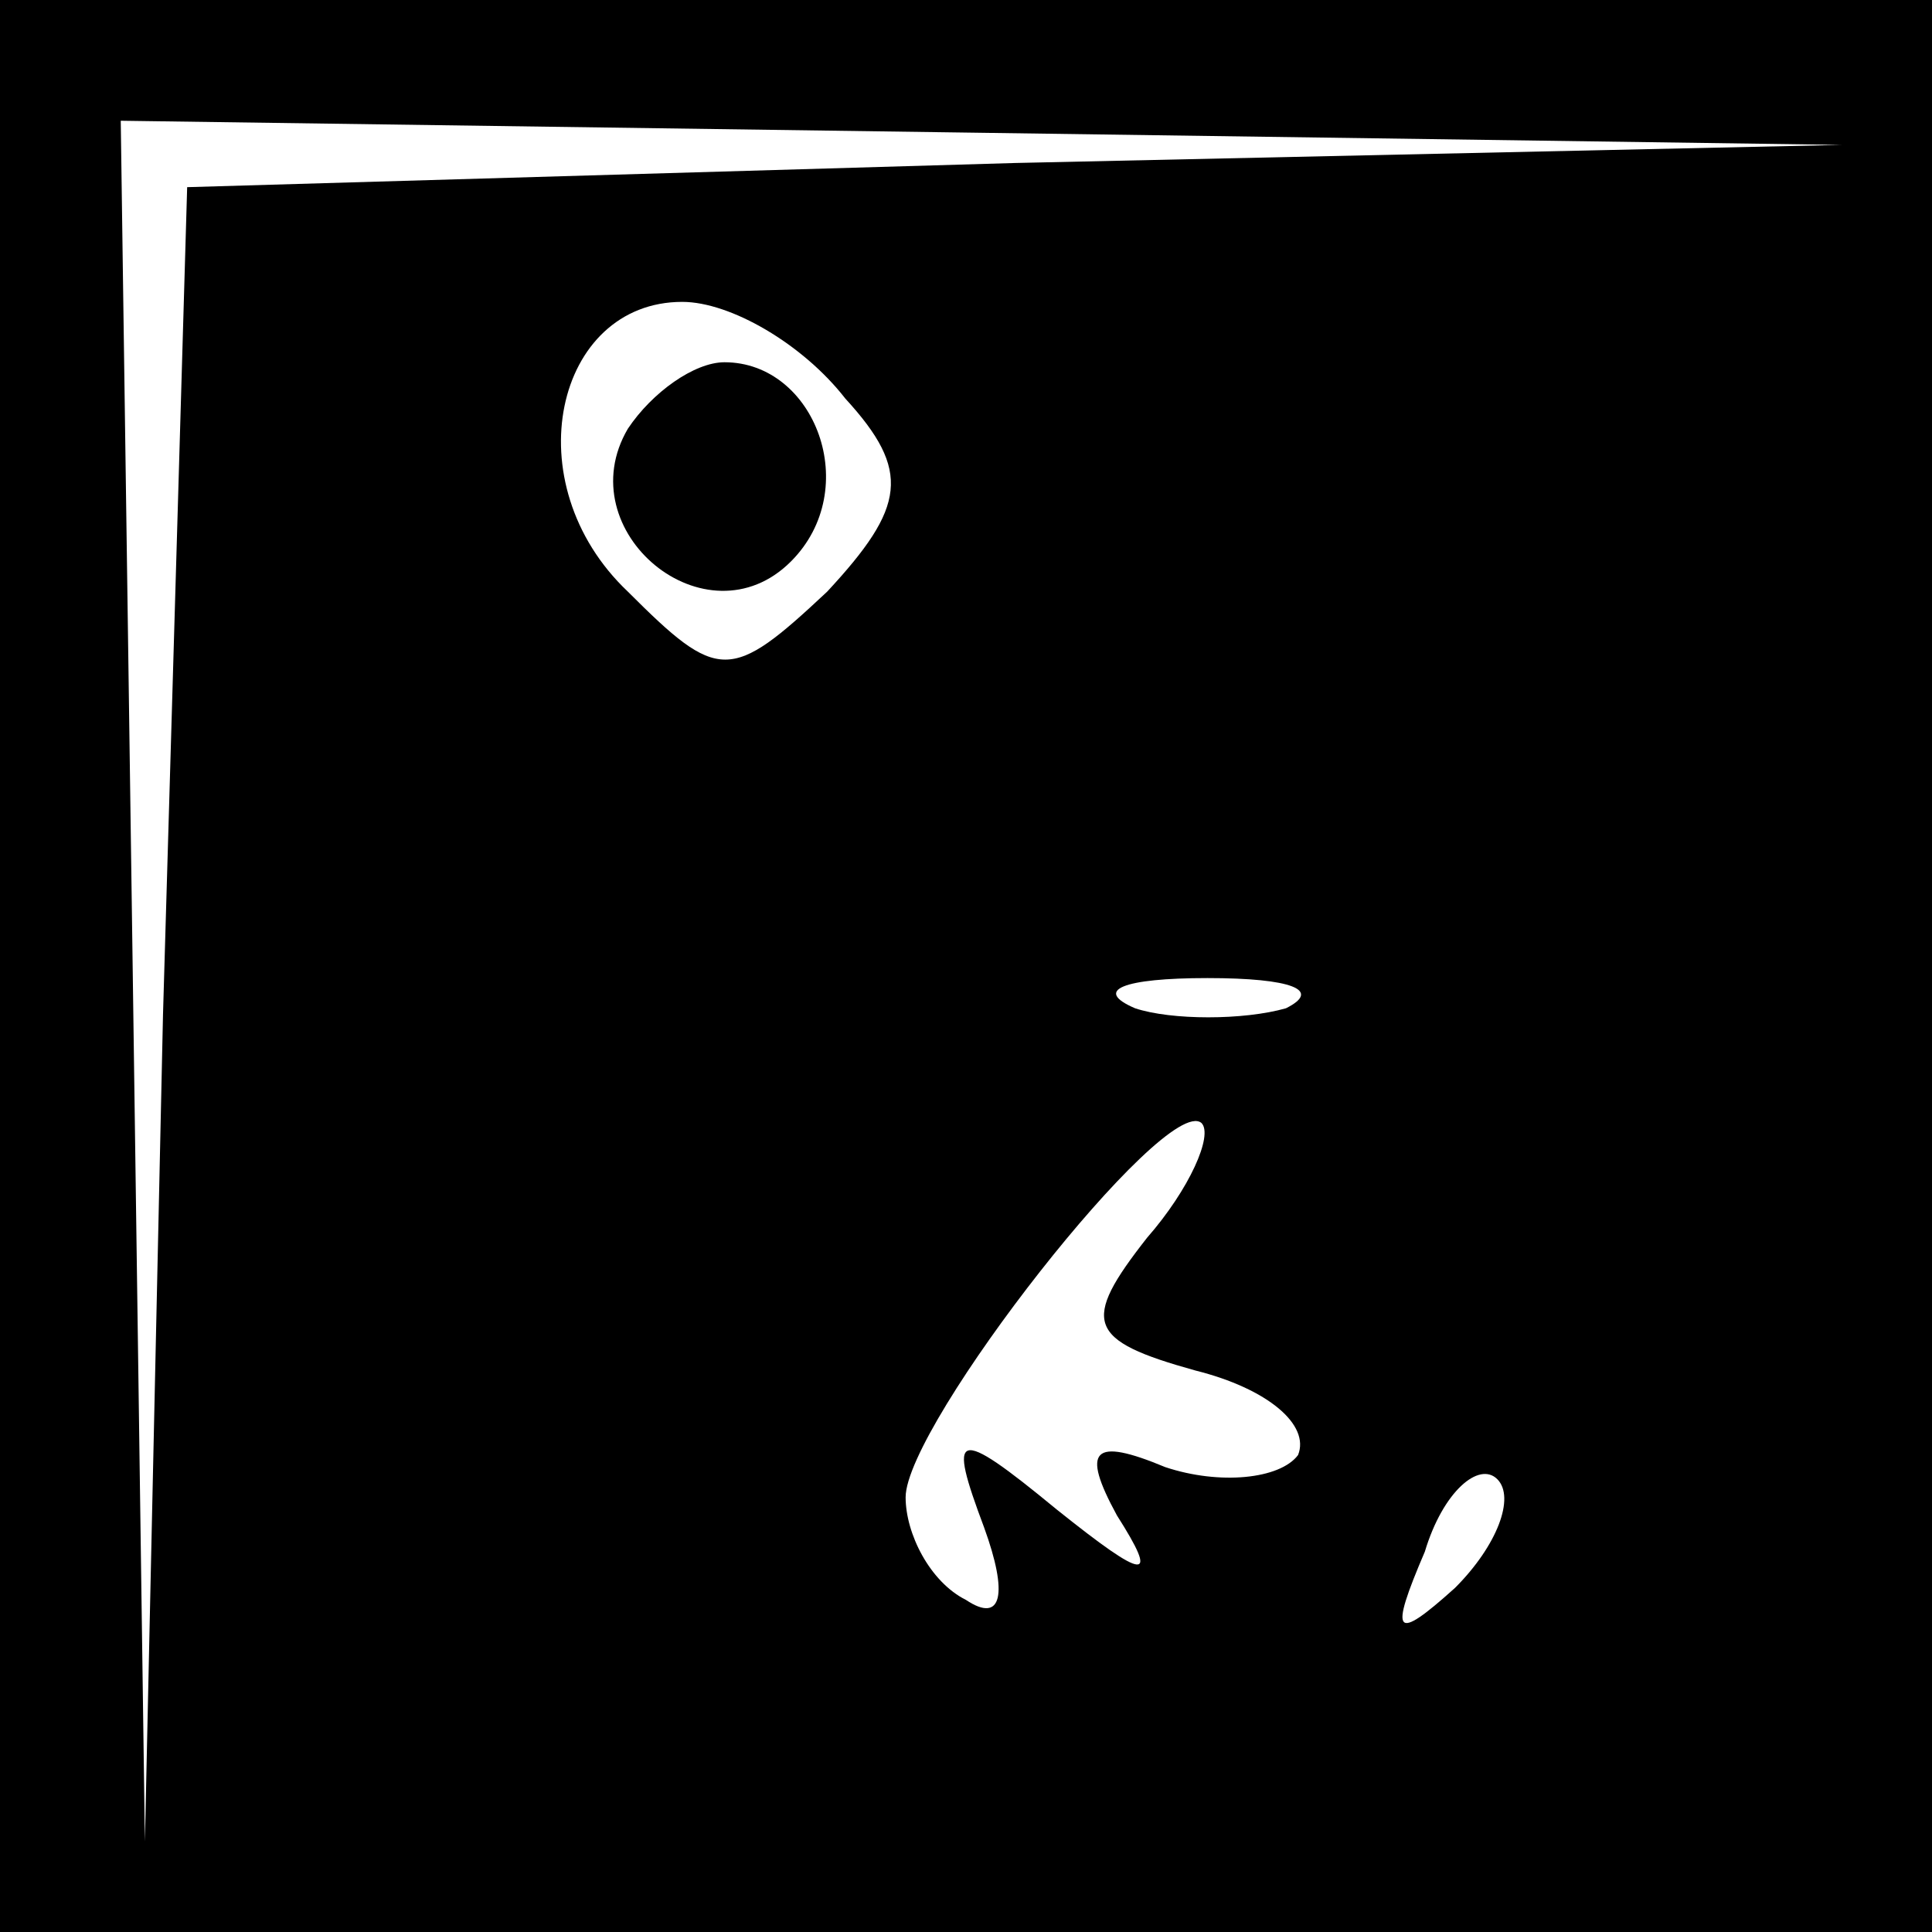 <?xml version="1.0" standalone="no"?>
<!DOCTYPE svg PUBLIC "-//W3C//DTD SVG 20010904//EN"
 "http://www.w3.org/TR/2001/REC-SVG-20010904/DTD/svg10.dtd">
<svg version="1.0" xmlns="http://www.w3.org/2000/svg"
 width="32pt" height="32pt" viewBox="0 0 32 32"
 preserveAspectRatio="xMidYMid meet">
<rect x="0" y="0" width="32" height="32" fill="#808080" stroke="none"/>
<g transform="translate(0,32) scale(0.1,-0.1)"
fill="#000000" stroke="none">
<path fill="#000000" stroke="none" d="M0 160 l0 -160 160 0 160 0 0 160 0
160 -160 0 -160 0 0 -160z"/>
<path fill="#ffffff" stroke="none" d="M168 293 l-137 -4 -4 -137 -3 -137 -2
143 -2 142 143 -2 142 -2 -137 -3z"/>
<path fill="#ffffff" stroke="none" d="M140 254 c11 -12 10 -18 -3 -32 -16
-15 -18 -15 -33 0 -19 18 -12 48 9 48 8 0 20 -7 27 -16z"/>
<path fill="#ffffff" stroke="none" d="M213 153 c-7 -2 -19 -2 -25 0 -7 3 -2
5 12 5 14 0 19 -2 13 -5z"/>
<path fill="#ffffff" stroke="none" d="M190 115 c-11 -14 -10 -17 8 -22 12 -3
19 -9 17 -14 -3 -4 -13 -5 -22 -2 -12 5 -14 3 -8 -8 7 -11 5 -11 -10 1 -17 14
-18 13 -12 -3 4 -11 3 -16 -3 -12 -6 3 -10 11 -10 17 0 12 43 67 49 62 2 -2
-2 -11 -9 -19z"/>
<path fill="#ffffff" stroke="none" d="M241 57 c-10 -9 -11 -8 -5 6 3 10 9 15
12 12 3 -3 0 -11 -7 -18z"/>
<path fill="#000000" stroke="none" d="M104 249 c-10 -17 13 -36 27 -22 12 12
4 33 -11 33 -5 0 -12 -5 -16 -11z"/>
</g>
</svg>

